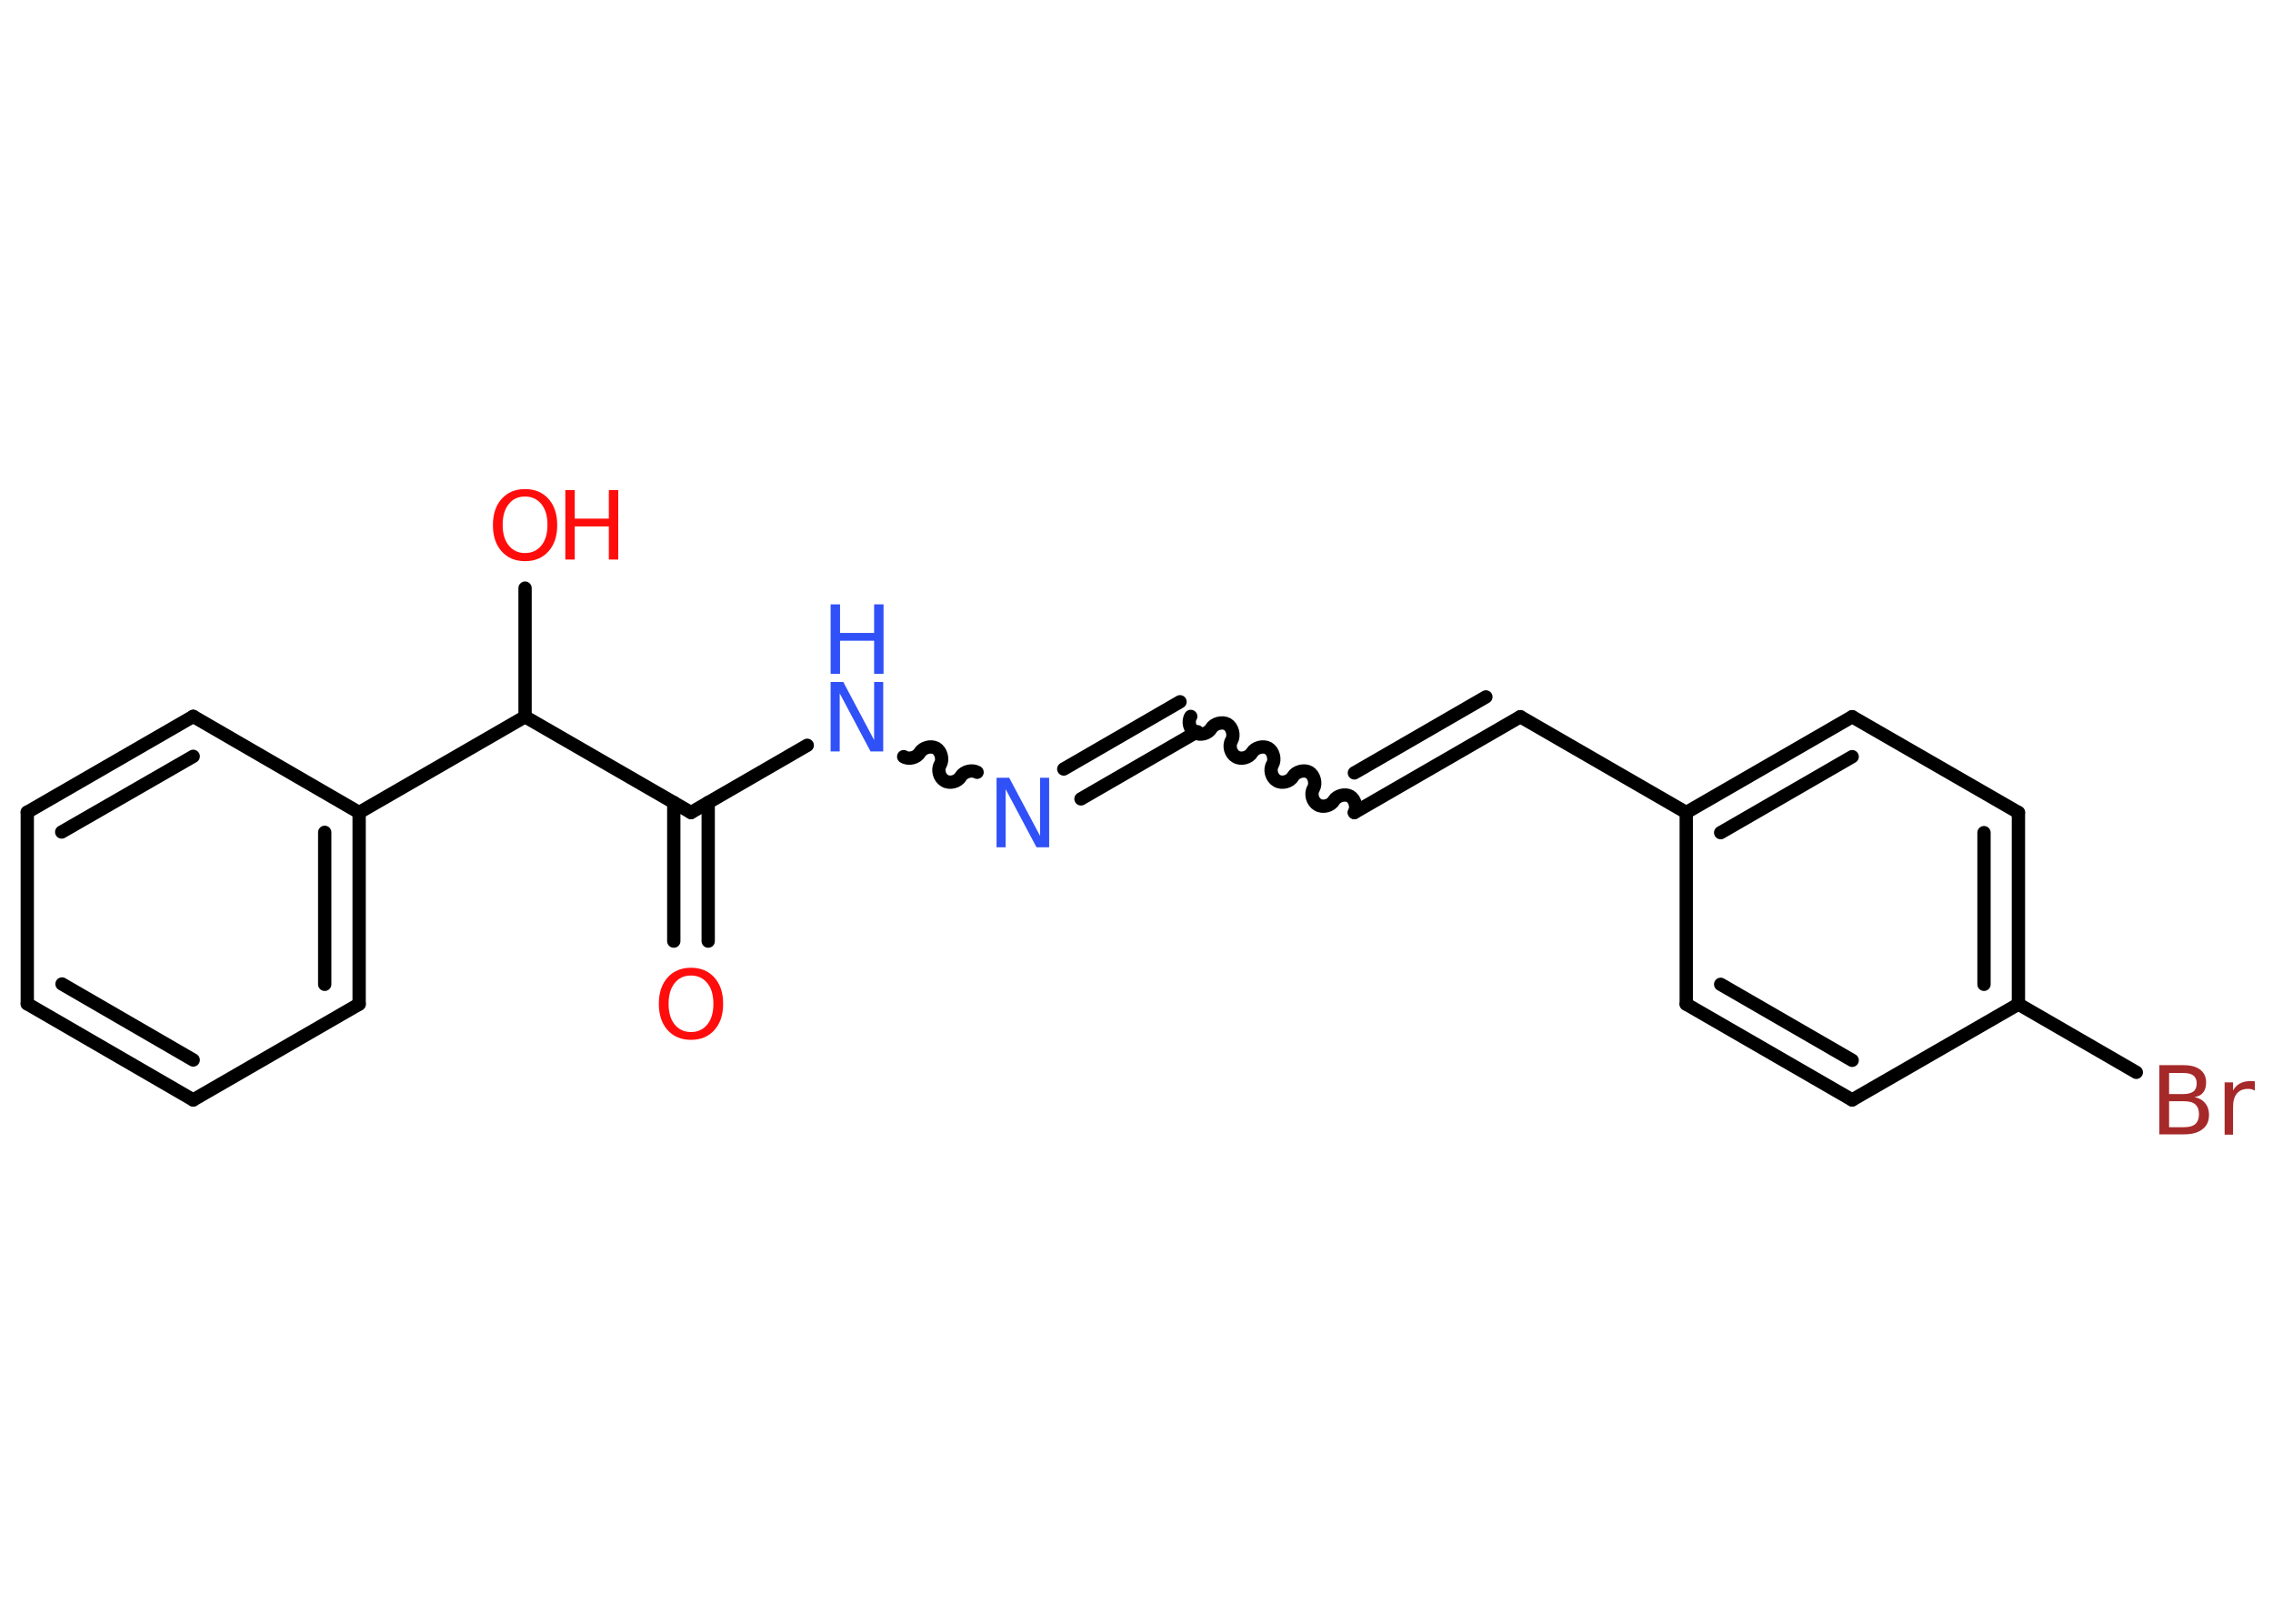 <?xml version='1.0' encoding='UTF-8'?>
<!DOCTYPE svg PUBLIC "-//W3C//DTD SVG 1.1//EN" "http://www.w3.org/Graphics/SVG/1.1/DTD/svg11.dtd">
<svg version='1.2' xmlns='http://www.w3.org/2000/svg' xmlns:xlink='http://www.w3.org/1999/xlink' width='70.0mm' height='50.0mm' viewBox='0 0 70.0 50.0'>
  <desc>Generated by the Chemistry Development Kit (http://github.com/cdk)</desc>
  <g stroke-linecap='round' stroke-linejoin='round' stroke='#000000' stroke-width='.41' fill='#FF0D0D'>
    <rect x='.0' y='.0' width='70.0' height='50.0' fill='#FFFFFF' stroke='none'/>
    <g id='mol1' class='mol'>
      <g id='mol1bnd1' class='bond'>
        <line x1='20.75' y1='28.98' x2='20.75' y2='24.71'/>
        <line x1='21.81' y1='28.98' x2='21.81' y2='24.71'/>
      </g>
      <line id='mol1bnd2' class='bond' x1='21.28' y1='25.02' x2='24.86' y2='22.95'/>
      <path id='mol1bnd3' class='bond' d='M30.09 23.78c-.16 -.09 -.41 -.02 -.5 .13c-.09 .16 -.34 .23 -.5 .13c-.16 -.09 -.23 -.34 -.13 -.5c.09 -.16 .02 -.41 -.13 -.5c-.16 -.09 -.41 -.02 -.5 .13c-.09 .16 -.34 .23 -.5 .13' fill='none' stroke='#000000' stroke-width='.41'/>
      <g id='mol1bnd4' class='bond'>
        <line x1='32.76' y1='23.68' x2='36.34' y2='21.61'/>
        <line x1='33.29' y1='24.6' x2='36.87' y2='22.53'/>
      </g>
      <path id='mol1bnd5' class='bond' d='M41.71 25.02c.09 -.16 .02 -.41 -.13 -.5c-.16 -.09 -.41 -.02 -.5 .13c-.09 .16 -.34 .23 -.5 .13c-.16 -.09 -.23 -.34 -.13 -.5c.09 -.16 .02 -.41 -.13 -.5c-.16 -.09 -.41 -.02 -.5 .13c-.09 .16 -.34 .23 -.5 .13c-.16 -.09 -.23 -.34 -.13 -.5c.09 -.16 .02 -.41 -.13 -.5c-.16 -.09 -.41 -.02 -.5 .13c-.09 .16 -.34 .23 -.5 .13c-.16 -.09 -.23 -.34 -.13 -.5c.09 -.16 .02 -.41 -.13 -.5c-.16 -.09 -.41 -.02 -.5 .13c-.09 .16 -.34 .23 -.5 .13c-.16 -.09 -.23 -.34 -.13 -.5' fill='none' stroke='#000000' stroke-width='.41'/>
      <g id='mol1bnd6' class='bond'>
        <line x1='41.71' y1='25.02' x2='46.82' y2='22.07'/>
        <line x1='41.71' y1='23.8' x2='45.76' y2='21.46'/>
      </g>
      <line id='mol1bnd7' class='bond' x1='46.82' y1='22.07' x2='51.93' y2='25.02'/>
      <g id='mol1bnd8' class='bond'>
        <line x1='57.04' y1='22.07' x2='51.93' y2='25.02'/>
        <line x1='57.04' y1='23.3' x2='52.99' y2='25.64'/>
      </g>
      <line id='mol1bnd9' class='bond' x1='57.04' y1='22.07' x2='62.16' y2='25.02'/>
      <g id='mol1bnd10' class='bond'>
        <line x1='62.16' y1='30.92' x2='62.16' y2='25.02'/>
        <line x1='61.1' y1='30.31' x2='61.1' y2='25.64'/>
      </g>
      <line id='mol1bnd11' class='bond' x1='62.16' y1='30.92' x2='65.79' y2='33.02'/>
      <line id='mol1bnd12' class='bond' x1='62.16' y1='30.92' x2='57.04' y2='33.87'/>
      <g id='mol1bnd13' class='bond'>
        <line x1='51.93' y1='30.92' x2='57.04' y2='33.87'/>
        <line x1='52.99' y1='30.31' x2='57.04' y2='32.65'/>
      </g>
      <line id='mol1bnd14' class='bond' x1='51.93' y1='25.02' x2='51.93' y2='30.92'/>
      <line id='mol1bnd15' class='bond' x1='21.28' y1='25.02' x2='16.17' y2='22.07'/>
      <line id='mol1bnd16' class='bond' x1='16.17' y1='22.07' x2='16.17' y2='18.11'/>
      <line id='mol1bnd17' class='bond' x1='16.17' y1='22.07' x2='11.06' y2='25.02'/>
      <g id='mol1bnd18' class='bond'>
        <line x1='11.06' y1='30.92' x2='11.06' y2='25.02'/>
        <line x1='10.0' y1='30.31' x2='10.0' y2='25.63'/>
      </g>
      <line id='mol1bnd19' class='bond' x1='11.06' y1='30.92' x2='5.95' y2='33.87'/>
      <g id='mol1bnd20' class='bond'>
        <line x1='.84' y1='30.91' x2='5.95' y2='33.87'/>
        <line x1='1.91' y1='30.3' x2='5.95' y2='32.64'/>
      </g>
      <line id='mol1bnd21' class='bond' x1='.84' y1='30.91' x2='.84' y2='25.01'/>
      <g id='mol1bnd22' class='bond'>
        <line x1='5.95' y1='22.06' x2='.84' y2='25.01'/>
        <line x1='5.95' y1='23.29' x2='1.9' y2='25.62'/>
      </g>
      <line id='mol1bnd23' class='bond' x1='11.06' y1='25.02' x2='5.95' y2='22.06'/>
      <path id='mol1atm1' class='atom' d='M21.28 30.04q-.32 .0 -.5 .23q-.19 .23 -.19 .64q.0 .41 .19 .64q.19 .23 .5 .23q.31 .0 .5 -.23q.19 -.23 .19 -.64q.0 -.41 -.19 -.64q-.19 -.23 -.5 -.23zM21.28 29.8q.45 .0 .72 .3q.27 .3 .27 .81q.0 .51 -.27 .81q-.27 .3 -.72 .3q-.45 .0 -.72 -.3q-.27 -.3 -.27 -.81q.0 -.51 .27 -.81q.27 -.3 .72 -.3z' stroke='none'/>
      <g id='mol1atm3' class='atom'>
        <path d='M25.58 21.0h.39l.95 1.79v-1.79h.28v2.14h-.39l-.95 -1.79v1.79h-.28v-2.14z' stroke='none' fill='#3050F8'/>
        <path d='M25.58 18.61h.29v.88h1.05v-.88h.29v2.14h-.29v-1.02h-1.05v1.02h-.29v-2.14z' stroke='none' fill='#3050F8'/>
      </g>
      <path id='mol1atm4' class='atom' d='M30.69 23.95h.39l.95 1.79v-1.79h.28v2.14h-.39l-.95 -1.79v1.79h-.28v-2.14z' stroke='none' fill='#3050F8'/>
      <path id='mol1atm12' class='atom' d='M66.8 33.92v.79h.46q.24 .0 .35 -.1q.11 -.1 .11 -.3q.0 -.2 -.11 -.3q-.11 -.1 -.35 -.1h-.46zM66.8 33.04v.65h.43q.21 .0 .32 -.08q.1 -.08 .1 -.25q.0 -.16 -.1 -.24q-.1 -.08 -.32 -.08h-.43zM66.51 32.8h.74q.33 .0 .51 .14q.18 .14 .18 .39q.0 .2 -.09 .31q-.09 .12 -.27 .14q.22 .05 .33 .19q.12 .14 .12 .36q.0 .29 -.2 .44q-.2 .16 -.56 .16h-.77v-2.14zM69.44 33.58q-.05 -.02 -.1 -.04q-.05 -.01 -.11 -.01q-.22 .0 -.34 .14q-.12 .14 -.12 .42v.85h-.26v-1.61h.26v.25q.08 -.15 .22 -.22q.13 -.07 .32 -.07q.03 .0 .06 .0q.03 .0 .07 .01v.27z' stroke='none' fill='#A62929'/>
      <g id='mol1atm16' class='atom'>
        <path d='M16.17 15.29q-.32 .0 -.5 .23q-.19 .23 -.19 .64q.0 .41 .19 .64q.19 .23 .5 .23q.31 .0 .5 -.23q.19 -.23 .19 -.64q.0 -.41 -.19 -.64q-.19 -.23 -.5 -.23zM16.17 15.06q.45 .0 .72 .3q.27 .3 .27 .81q.0 .51 -.27 .81q-.27 .3 -.72 .3q-.45 .0 -.72 -.3q-.27 -.3 -.27 -.81q.0 -.51 .27 -.81q.27 -.3 .72 -.3z' stroke='none'/>
        <path d='M17.41 15.09h.29v.88h1.05v-.88h.29v2.14h-.29v-1.02h-1.05v1.02h-.29v-2.14z' stroke='none'/>
      </g>
    </g>
  </g>
</svg>
